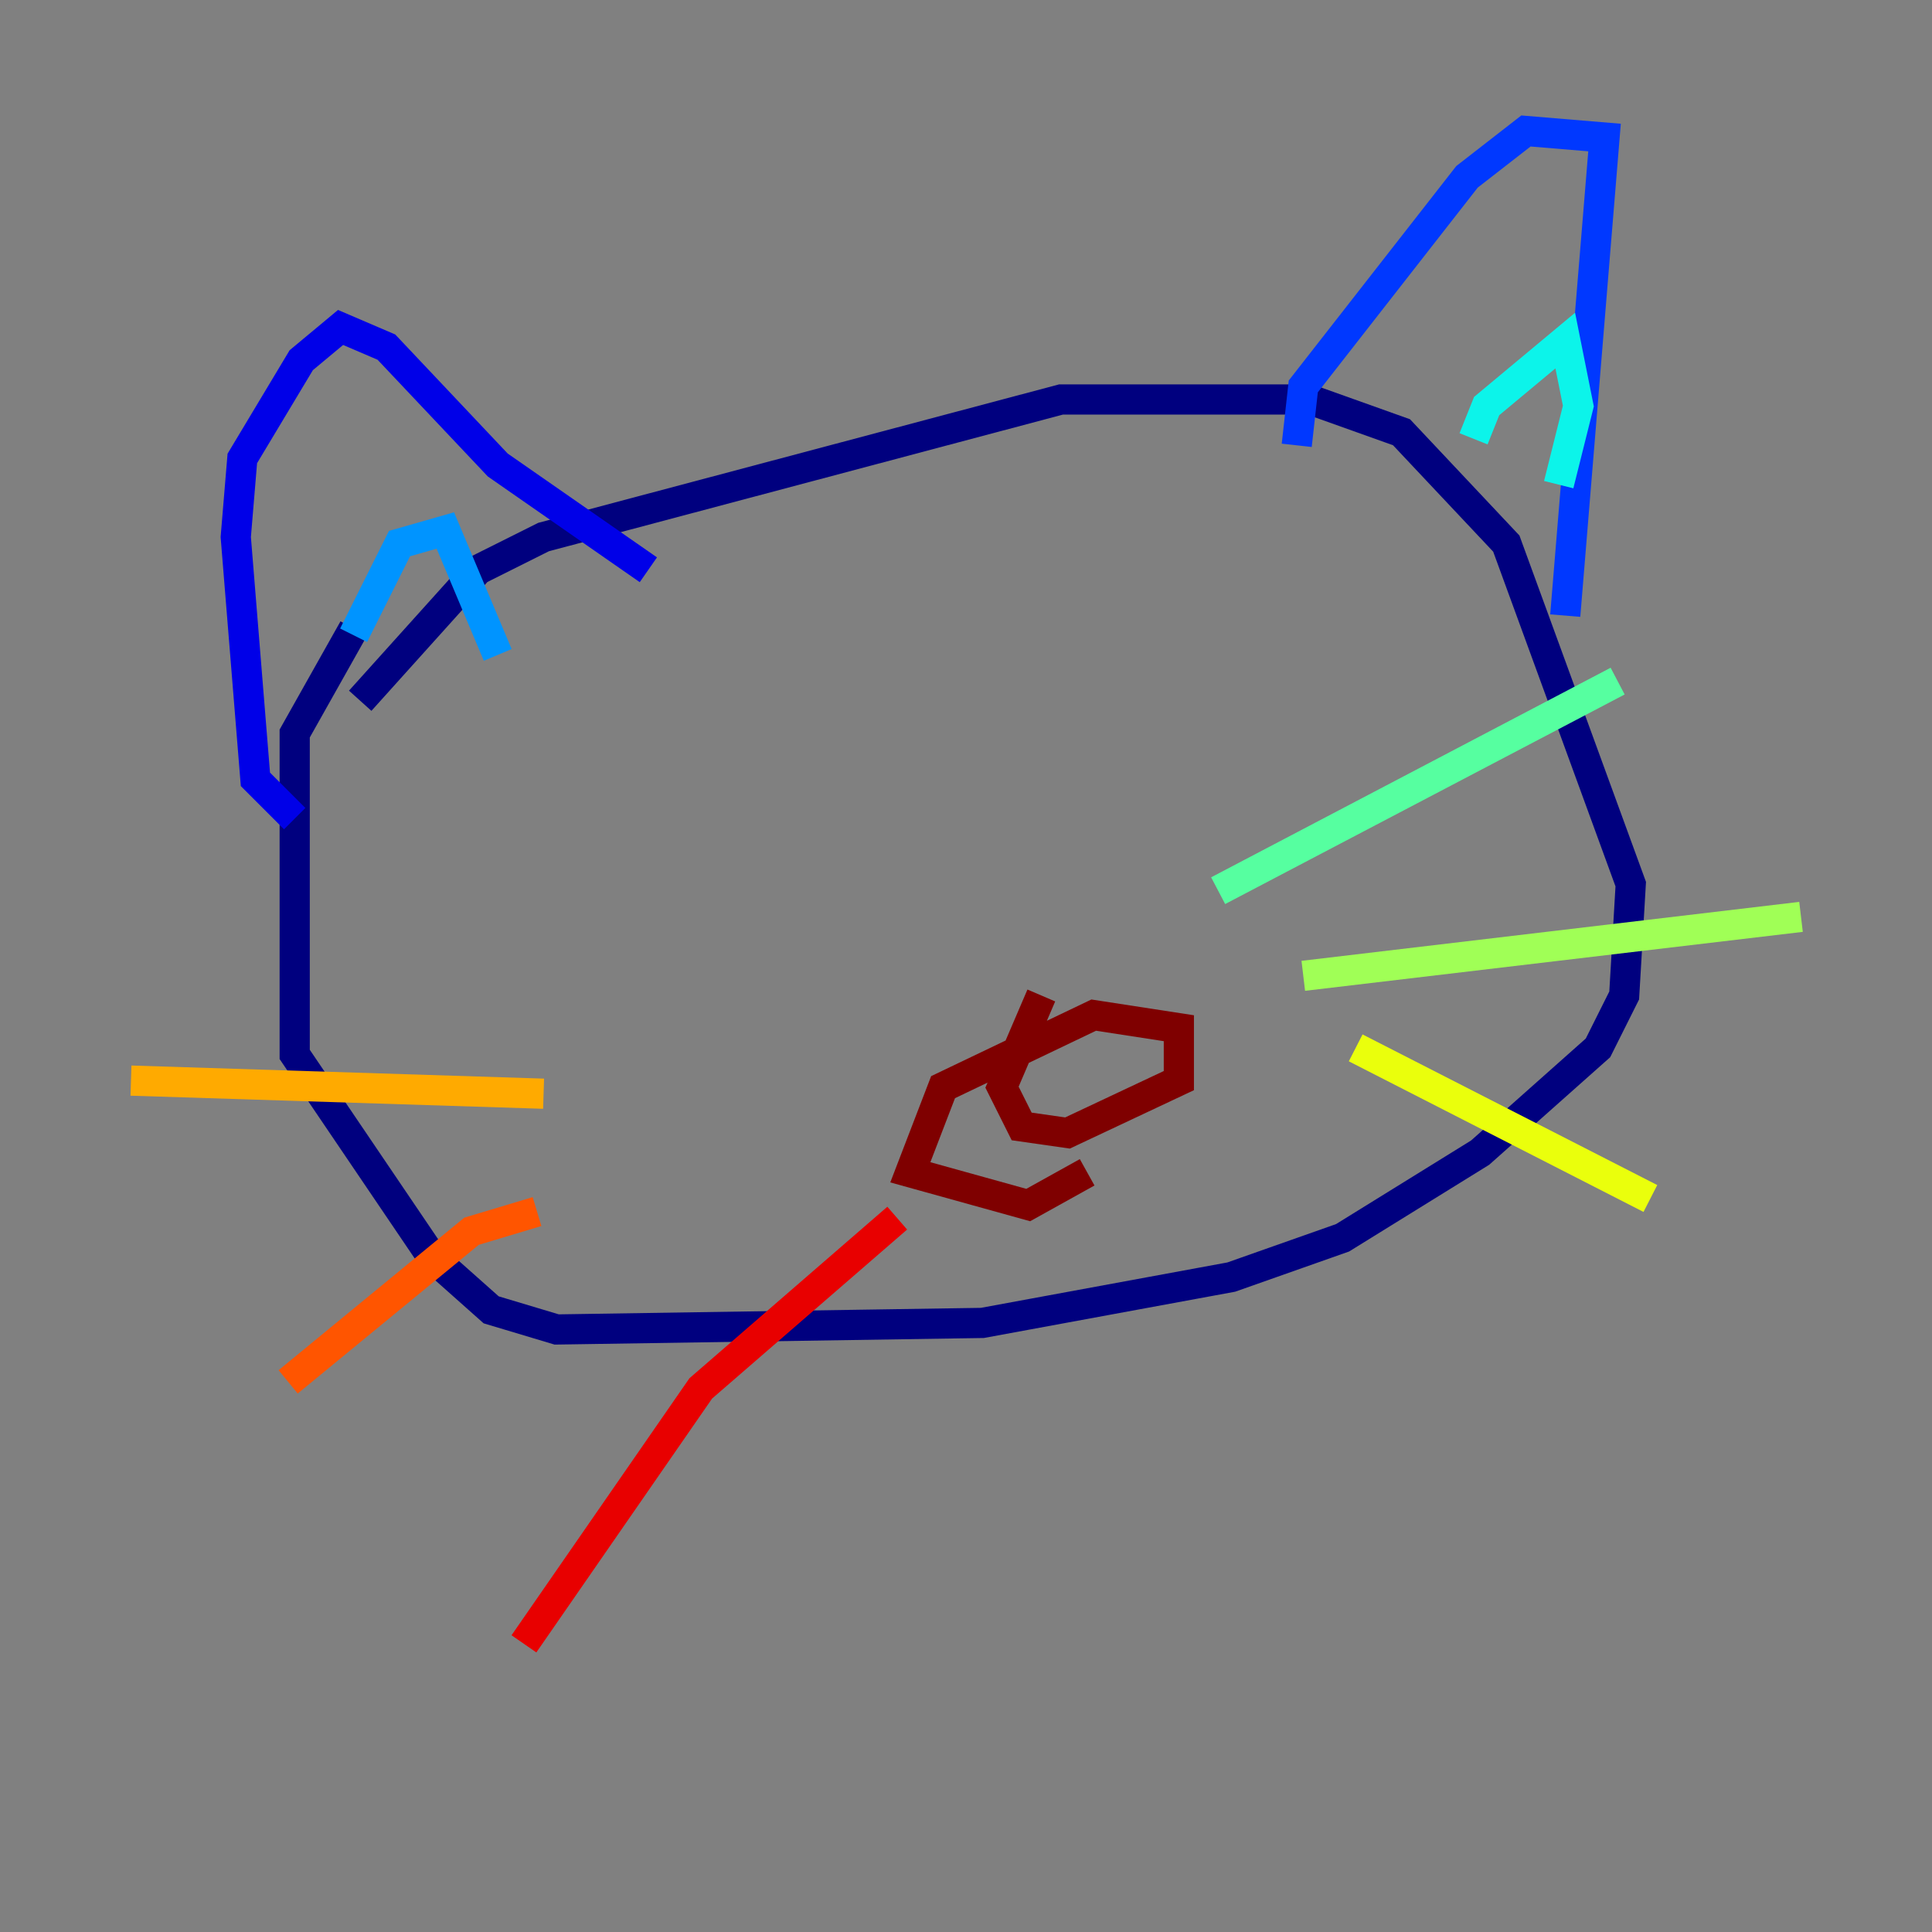<?xml version="1.0" encoding="utf-8" ?>
<svg baseProfile="tiny" height="128" version="1.2" viewBox="0,0,128,128" width="128" xmlns="http://www.w3.org/2000/svg" xmlns:ev="http://www.w3.org/2001/xml-events" xmlns:xlink="http://www.w3.org/1999/xlink"><rect x="0" y="0" width="128" height="128" fill="#808080" stroke="none"/><defs /><polyline fill="none" points="23.43,41.654 19.525,48.597 19.525,69.858 28.637,83.308 32.542,86.78 36.881,88.081 65.085,87.647 81.573,84.61 88.949,82.007 98.061,76.366 105.871,69.424 107.607,65.953 108.041,58.576 99.797,36.014 92.854,28.637 86.78,26.468 70.291,26.468 36.014,35.58 31.675,37.749 23.864,46.427" stroke="#00007f" stroke-width="2" /><polyline fill="none" points="19.525,54.237 16.922,51.634 15.62,35.58 16.054,30.373 19.959,23.864 22.563,21.695 25.6,22.997 32.976,30.807 42.956,37.749" stroke="#0000e8" stroke-width="2" /><polyline fill="none" points="85.912,29.505 86.346,25.6 97.193,11.715 101.098,8.678 106.305,9.112 103.702,40.786" stroke="#0038ff" stroke-width="2" /><polyline fill="none" points="23.43,42.088 26.468,36.014 29.505,35.146 32.976,43.39" stroke="#0094ff" stroke-width="2" /><polyline fill="none" points="97.627,29.071 98.495,26.902 103.702,22.563 104.57,26.902 103.268,32.108" stroke="#0cf4ea" stroke-width="2" /><polyline fill="none" points="80.705,59.01 107.173,45.125" stroke="#56ffa0" stroke-width="2" /><polyline fill="none" points="86.346,64.651 119.322,60.746" stroke="#a0ff56" stroke-width="2" /><polyline fill="none" points="89.817,69.424 109.342,79.403" stroke="#eaff0c" stroke-width="2" /><polyline fill="none" points="36.014,72.461 8.678,71.593" stroke="#ffaa00" stroke-width="2" /><polyline fill="none" points="35.58,80.271 31.241,81.573 19.091,91.552" stroke="#ff5500" stroke-width="2" /><polyline fill="none" points="59.444,80.705 46.427,91.986 34.712,108.909" stroke="#e80000" stroke-width="2" /><polyline fill="none" points="68.99,65.953 66.386,72.027 67.688,74.63 70.725,75.064 78.102,71.593 78.102,68.122 72.461,67.254 62.481,72.027 60.312,77.668 68.122,79.837 72.027,77.668" stroke="#7f0000" stroke-width="2" /></svg>